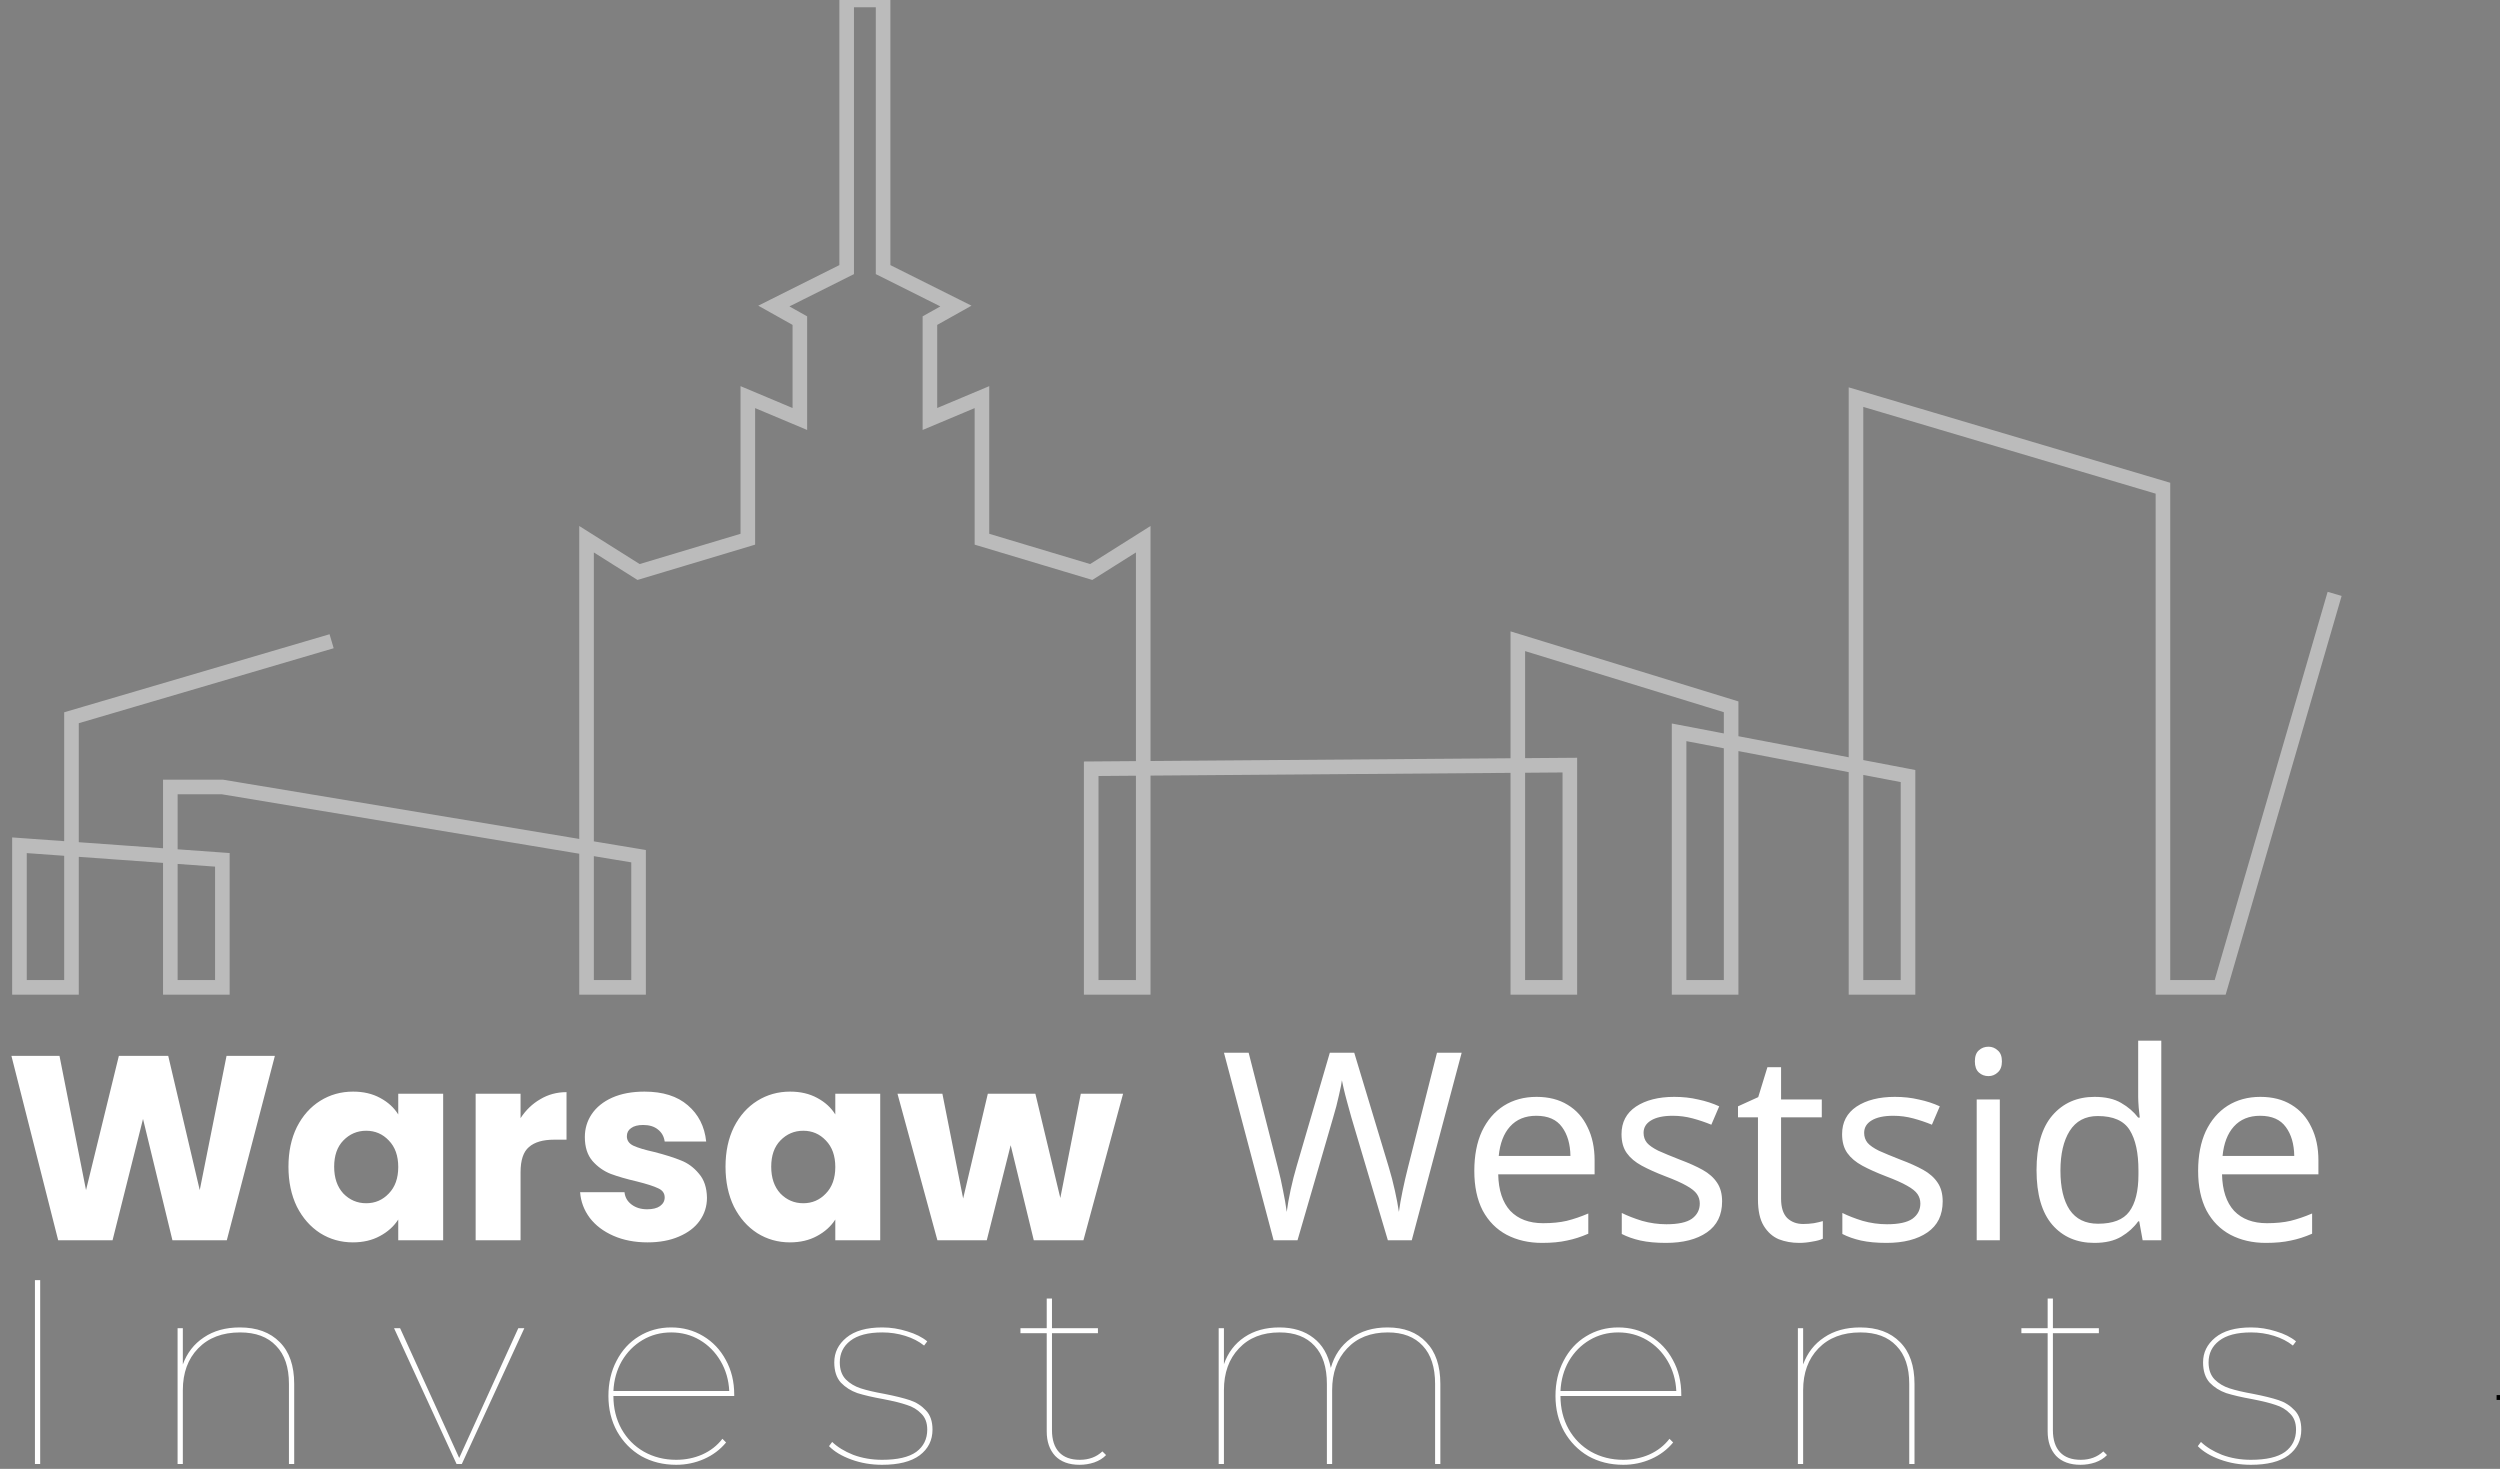 <svg width="514" height="302" viewBox="0 0 514 302" fill="none" xmlns="http://www.w3.org/2000/svg">
<rect x="0" y="0" width="514" height="302" fill="#808080" stroke="none"/>
<g clip-path="url(#clip0)">
<path d="M513.298 287.327H514" stroke="black" stroke-miterlimit="10"/>
<path d="M68.18 131.838L14.697 147.568V203H4V173.786L45.717 176.782V203H35.02V161.801H45.717L131.29 176.033V203H120.593V110.863L131.29 117.605L153.753 110.863V81.649L164.449 86.144V65.919L159.101 62.922L174.076 55.432V0H181.564V55.432L196.539 62.922L191.191 65.919V86.144L201.888 81.649V110.863L224.351 117.605L235.047 110.863V203H224.351V158.055L322.76 157.306V203H312.063V131.838L355.919 145.321V203H345.222V150.565L392.288 159.554V203H381.591V81.649L444.701 100.376V203H456.467L480 122.1" stroke="#bbb" stroke-width="3" stroke-miterlimit="10"/>
<path d="M56.512 217.092L46.63 255H35.452L29.404 230.052L23.14 255H11.962L2.35 217.092H12.232L17.686 244.686L24.436 217.092H34.588L41.068 244.686L46.576 217.092H56.512ZM59.307 239.88C59.307 236.784 59.883 234.066 61.035 231.726C62.223 229.386 63.825 227.586 65.841 226.326C67.857 225.066 70.107 224.436 72.591 224.436C74.715 224.436 76.569 224.868 78.153 225.732C79.773 226.596 81.015 227.73 81.879 229.134V224.868H91.113V255H81.879V250.734C80.979 252.138 79.719 253.272 78.099 254.136C76.515 255 74.661 255.432 72.537 255.432C70.089 255.432 67.857 254.802 65.841 253.542C63.825 252.246 62.223 250.428 61.035 248.088C59.883 245.712 59.307 242.976 59.307 239.88ZM81.879 239.934C81.879 237.63 81.231 235.812 79.935 234.48C78.675 233.148 77.127 232.482 75.291 232.482C73.455 232.482 71.889 233.148 70.593 234.48C69.333 235.776 68.703 237.576 68.703 239.88C68.703 242.184 69.333 244.02 70.593 245.388C71.889 246.72 73.455 247.386 75.291 247.386C77.127 247.386 78.675 246.72 79.935 245.388C81.231 244.056 81.879 242.238 81.879 239.934ZM107.027 229.89C108.107 228.234 109.457 226.938 111.077 226.002C112.697 225.03 114.497 224.544 116.477 224.544V234.318H113.939C111.635 234.318 109.907 234.822 108.755 235.83C107.603 236.802 107.027 238.53 107.027 241.014V255H97.793V224.868H107.027V229.89ZM133.149 255.432C130.521 255.432 128.181 254.982 126.129 254.082C124.077 253.182 122.457 251.958 121.269 250.41C120.081 248.826 119.415 247.062 119.271 245.118H128.397C128.505 246.162 128.991 247.008 129.855 247.656C130.719 248.304 131.781 248.628 133.041 248.628C134.193 248.628 135.075 248.412 135.687 247.98C136.335 247.512 136.659 246.918 136.659 246.198C136.659 245.334 136.209 244.704 135.309 244.308C134.409 243.876 132.951 243.408 130.935 242.904C128.775 242.4 126.975 241.878 125.535 241.338C124.095 240.762 122.853 239.88 121.809 238.692C120.765 237.468 120.243 235.83 120.243 233.778C120.243 232.05 120.711 230.484 121.647 229.08C122.619 227.64 124.023 226.506 125.859 225.678C127.731 224.85 129.945 224.436 132.501 224.436C136.281 224.436 139.251 225.372 141.411 227.244C143.607 229.116 144.867 231.6 145.191 234.696H136.659C136.515 233.652 136.047 232.824 135.255 232.212C134.499 231.6 133.491 231.294 132.231 231.294C131.151 231.294 130.323 231.51 129.747 231.942C129.171 232.338 128.883 232.896 128.883 233.616C128.883 234.48 129.333 235.128 130.233 235.56C131.169 235.992 132.609 236.424 134.553 236.856C136.785 237.432 138.603 238.008 140.007 238.584C141.411 239.124 142.635 240.024 143.679 241.284C144.759 242.508 145.317 244.164 145.353 246.252C145.353 248.016 144.849 249.6 143.841 251.004C142.869 252.372 141.447 253.452 139.575 254.244C137.739 255.036 135.597 255.432 133.149 255.432ZM149.166 239.88C149.166 236.784 149.742 234.066 150.894 231.726C152.082 229.386 153.684 227.586 155.7 226.326C157.716 225.066 159.966 224.436 162.45 224.436C164.574 224.436 166.428 224.868 168.012 225.732C169.632 226.596 170.874 227.73 171.738 229.134V224.868H180.972V255H171.738V250.734C170.838 252.138 169.578 253.272 167.958 254.136C166.374 255 164.52 255.432 162.396 255.432C159.948 255.432 157.716 254.802 155.7 253.542C153.684 252.246 152.082 250.428 150.894 248.088C149.742 245.712 149.166 242.976 149.166 239.88ZM171.738 239.934C171.738 237.63 171.09 235.812 169.794 234.48C168.534 233.148 166.986 232.482 165.15 232.482C163.314 232.482 161.748 233.148 160.452 234.48C159.192 235.776 158.562 237.576 158.562 239.88C158.562 242.184 159.192 244.02 160.452 245.388C161.748 246.72 163.314 247.386 165.15 247.386C166.986 247.386 168.534 246.72 169.794 245.388C171.09 244.056 171.738 242.238 171.738 239.934ZM230.907 224.868L222.753 255H212.547L207.795 235.452L202.881 255H192.729L184.521 224.868H193.755L198.021 246.414L203.097 224.868H212.871L218.001 246.306L222.213 224.868H230.907Z" fill="white"/>
<path d="M300.518 216.444L290.258 255H285.344L277.838 229.728C277.55 228.684 277.262 227.64 276.974 226.596C276.686 225.552 276.452 224.634 276.272 223.842C276.092 223.014 275.966 222.438 275.894 222.114C275.858 222.582 275.66 223.59 275.3 225.138C274.976 226.65 274.562 228.234 274.058 229.89L266.768 255H261.854L251.648 216.444H256.724L262.718 239.988C263.15 241.644 263.51 243.246 263.798 244.794C264.122 246.342 264.374 247.8 264.554 249.168C264.734 247.764 265.004 246.234 265.364 244.578C265.724 242.922 266.138 241.302 266.606 239.718L273.41 216.444H278.432L285.506 239.88C286.01 241.536 286.442 243.192 286.802 244.848C287.162 246.468 287.432 247.908 287.612 249.168C287.792 247.836 288.044 246.396 288.368 244.848C288.692 243.264 289.07 241.626 289.502 239.934L295.442 216.444H300.518ZM315.916 225.516C318.4 225.516 320.524 226.056 322.288 227.136C324.088 228.216 325.456 229.746 326.392 231.726C327.364 233.67 327.85 235.956 327.85 238.584V241.446H308.032C308.104 244.722 308.932 247.224 310.516 248.952C312.136 250.644 314.386 251.49 317.266 251.49C319.102 251.49 320.722 251.328 322.126 251.004C323.566 250.644 325.042 250.14 326.554 249.492V253.65C325.078 254.298 323.62 254.766 322.18 255.054C320.74 255.378 319.03 255.54 317.05 255.54C314.314 255.54 311.884 254.982 309.76 253.866C307.672 252.75 306.034 251.094 304.846 248.898C303.694 246.666 303.118 243.948 303.118 240.744C303.118 237.576 303.64 234.858 304.684 232.59C305.764 230.322 307.258 228.576 309.166 227.352C311.11 226.128 313.36 225.516 315.916 225.516ZM315.862 229.404C313.594 229.404 311.794 230.142 310.462 231.618C309.166 233.058 308.392 235.074 308.14 237.666H322.882C322.846 235.218 322.27 233.238 321.154 231.726C320.038 230.178 318.274 229.404 315.862 229.404ZM354.065 247.008C354.065 249.816 353.021 251.94 350.933 253.38C348.845 254.82 346.037 255.54 342.509 255.54C340.493 255.54 338.747 255.378 337.271 255.054C335.831 254.73 334.553 254.28 333.437 253.704V249.384C334.589 249.96 335.975 250.5 337.595 251.004C339.251 251.472 340.925 251.706 342.617 251.706C345.029 251.706 346.775 251.328 347.855 250.572C348.935 249.78 349.475 248.736 349.475 247.44C349.475 246.72 349.277 246.072 348.881 245.496C348.485 244.92 347.765 244.344 346.721 243.768C345.713 243.192 344.255 242.544 342.347 241.824C340.475 241.104 338.873 240.384 337.541 239.664C336.209 238.944 335.183 238.08 334.463 237.072C333.743 236.064 333.383 234.768 333.383 233.184C333.383 230.736 334.373 228.846 336.353 227.514C338.369 226.182 340.997 225.516 344.237 225.516C346.001 225.516 347.639 225.696 349.151 226.056C350.699 226.38 352.139 226.848 353.471 227.46L351.851 231.24C350.627 230.736 349.349 230.304 348.017 229.944C346.685 229.584 345.317 229.404 343.913 229.404C341.969 229.404 340.475 229.728 339.431 230.376C338.423 230.988 337.919 231.834 337.919 232.914C337.919 233.706 338.153 234.39 338.621 234.966C339.089 235.506 339.863 236.046 340.943 236.586C342.059 237.09 343.535 237.702 345.371 238.422C347.207 239.106 348.773 239.808 350.069 240.528C351.365 241.248 352.355 242.13 353.039 243.174C353.723 244.182 354.065 245.46 354.065 247.008ZM370.725 251.652C371.445 251.652 372.183 251.598 372.939 251.49C373.695 251.346 374.307 251.202 374.775 251.058V254.676C374.271 254.928 373.551 255.126 372.615 255.27C371.679 255.45 370.779 255.54 369.915 255.54C368.403 255.54 366.999 255.288 365.703 254.784C364.443 254.244 363.417 253.326 362.625 252.03C361.833 250.734 361.437 248.916 361.437 246.576V229.728H357.333V227.46L361.491 225.57L363.381 219.414H366.189V226.056H374.559V229.728H366.189V246.468C366.189 248.232 366.603 249.546 367.431 250.41C368.295 251.238 369.393 251.652 370.725 251.652ZM399.416 247.008C399.416 249.816 398.372 251.94 396.284 253.38C394.196 254.82 391.388 255.54 387.86 255.54C385.844 255.54 384.098 255.378 382.622 255.054C381.182 254.73 379.904 254.28 378.788 253.704V249.384C379.94 249.96 381.326 250.5 382.946 251.004C384.602 251.472 386.276 251.706 387.968 251.706C390.38 251.706 392.126 251.328 393.206 250.572C394.286 249.78 394.826 248.736 394.826 247.44C394.826 246.72 394.628 246.072 394.232 245.496C393.836 244.92 393.116 244.344 392.072 243.768C391.064 243.192 389.606 242.544 387.698 241.824C385.826 241.104 384.224 240.384 382.892 239.664C381.56 238.944 380.534 238.08 379.814 237.072C379.094 236.064 378.734 234.768 378.734 233.184C378.734 230.736 379.724 228.846 381.704 227.514C383.72 226.182 386.348 225.516 389.588 225.516C391.352 225.516 392.99 225.696 394.502 226.056C396.05 226.38 397.49 226.848 398.822 227.46L397.202 231.24C395.978 230.736 394.7 230.304 393.368 229.944C392.036 229.584 390.668 229.404 389.264 229.404C387.32 229.404 385.826 229.728 384.782 230.376C383.774 230.988 383.27 231.834 383.27 232.914C383.27 233.706 383.504 234.39 383.972 234.966C384.44 235.506 385.214 236.046 386.294 236.586C387.41 237.09 388.886 237.702 390.722 238.422C392.558 239.106 394.124 239.808 395.42 240.528C396.716 241.248 397.706 242.13 398.39 243.174C399.074 244.182 399.416 245.46 399.416 247.008ZM408.84 215.202C409.56 215.202 410.19 215.454 410.73 215.958C411.306 216.426 411.594 217.182 411.594 218.226C411.594 219.234 411.306 219.99 410.73 220.494C410.19 220.998 409.56 221.25 408.84 221.25C408.048 221.25 407.382 220.998 406.842 220.494C406.302 219.99 406.032 219.234 406.032 218.226C406.032 217.182 406.302 216.426 406.842 215.958C407.382 215.454 408.048 215.202 408.84 215.202ZM411.162 226.056V255H406.41V226.056H411.162ZM430.592 255.54C426.992 255.54 424.112 254.298 421.952 251.814C419.792 249.294 418.712 245.55 418.712 240.582C418.712 235.614 419.792 231.87 421.952 229.35C424.148 226.794 427.046 225.516 430.646 225.516C432.878 225.516 434.696 225.93 436.1 226.758C437.54 227.586 438.71 228.594 439.61 229.782H439.934C439.898 229.314 439.826 228.63 439.718 227.73C439.646 226.794 439.61 226.056 439.61 225.516V213.96H444.362V255H440.528L439.826 251.112H439.61C438.746 252.336 437.594 253.38 436.154 254.244C434.714 255.108 432.86 255.54 430.592 255.54ZM431.348 251.598C434.408 251.598 436.55 250.77 437.774 249.114C439.034 247.422 439.664 244.884 439.664 241.5V240.636C439.664 237.036 439.07 234.282 437.882 232.374C436.694 230.43 434.498 229.458 431.294 229.458C428.738 229.458 426.812 230.484 425.516 232.536C424.256 234.552 423.626 237.27 423.626 240.69C423.626 244.146 424.256 246.828 425.516 248.736C426.812 250.644 428.756 251.598 431.348 251.598ZM464.733 225.516C467.217 225.516 469.341 226.056 471.105 227.136C472.905 228.216 474.273 229.746 475.209 231.726C476.181 233.67 476.667 235.956 476.667 238.584V241.446H456.849C456.921 244.722 457.749 247.224 459.333 248.952C460.953 250.644 463.203 251.49 466.083 251.49C467.919 251.49 469.539 251.328 470.943 251.004C472.383 250.644 473.859 250.14 475.371 249.492V253.65C473.895 254.298 472.437 254.766 470.997 255.054C469.557 255.378 467.847 255.54 465.867 255.54C463.131 255.54 460.701 254.982 458.577 253.866C456.489 252.75 454.851 251.094 453.663 248.898C452.511 246.666 451.935 243.948 451.935 240.744C451.935 237.576 452.457 234.858 453.501 232.59C454.581 230.322 456.075 228.576 457.983 227.352C459.927 226.128 462.177 225.516 464.733 225.516ZM464.679 229.404C462.411 229.404 460.611 230.142 459.279 231.618C457.983 233.058 457.209 235.074 456.957 237.666H471.699C471.663 235.218 471.087 233.238 469.971 231.726C468.855 230.178 467.091 229.404 464.679 229.404Z" fill="white"/>
<path d="M7.182 263.2H8.262V301H7.182V263.2ZM49.309 272.92C52.801 272.92 55.537 273.928 57.517 275.944C59.497 277.924 60.487 280.786 60.487 284.53V301H59.407V284.53C59.407 281.11 58.525 278.5 56.761 276.7C55.033 274.864 52.567 273.946 49.363 273.946C45.727 273.946 42.847 275.044 40.723 277.24C38.635 279.4 37.591 282.262 37.591 285.826V301H36.511V273.082H37.591V280.534C38.455 278.158 39.895 276.304 41.911 274.972C43.927 273.604 46.393 272.92 49.309 272.92ZM107.802 273.082L94.95 301H93.87L81.018 273.082H82.26L94.41 299.758L106.56 273.082H107.802ZM150.957 287.014H126.117C126.117 289.534 126.675 291.802 127.791 293.818C128.907 295.798 130.437 297.346 132.381 298.462C134.361 299.578 136.575 300.136 139.023 300.136C140.931 300.136 142.713 299.776 144.369 299.056C146.061 298.3 147.447 297.22 148.527 295.816L149.283 296.572C148.059 298.048 146.547 299.182 144.747 299.974C142.947 300.766 141.039 301.162 139.023 301.162C136.359 301.162 133.965 300.568 131.841 299.38C129.753 298.156 128.097 296.464 126.873 294.304C125.685 292.144 125.091 289.714 125.091 287.014C125.091 284.314 125.649 281.902 126.765 279.778C127.881 277.618 129.411 275.944 131.355 274.756C133.335 273.532 135.549 272.92 137.997 272.92C140.409 272.92 142.605 273.514 144.585 274.702C146.565 275.89 148.113 277.528 149.229 279.616C150.381 281.704 150.957 284.08 150.957 286.744V287.014ZM137.997 273.946C135.837 273.946 133.875 274.468 132.111 275.512C130.347 276.556 128.925 277.996 127.845 279.832C126.801 281.668 126.225 283.72 126.117 285.988H149.931C149.823 283.72 149.229 281.668 148.149 279.832C147.069 277.996 145.647 276.556 143.883 275.512C142.119 274.468 140.157 273.946 137.997 273.946ZM181.354 301.162C179.122 301.162 177.016 300.802 175.036 300.082C173.056 299.362 171.526 298.444 170.446 297.328L171.094 296.464C172.174 297.508 173.614 298.39 175.414 299.11C177.25 299.794 179.23 300.136 181.354 300.136C184.522 300.136 186.862 299.596 188.374 298.516C189.886 297.4 190.642 295.87 190.642 293.926C190.642 292.522 190.228 291.424 189.4 290.632C188.608 289.804 187.618 289.21 186.43 288.85C185.278 288.454 183.676 288.058 181.624 287.662C179.428 287.266 177.646 286.852 176.278 286.42C174.946 285.952 173.812 285.232 172.876 284.26C171.976 283.252 171.526 281.866 171.526 280.102C171.526 278.086 172.354 276.394 174.01 275.026C175.702 273.622 178.168 272.92 181.408 272.92C183.136 272.92 184.846 273.19 186.538 273.73C188.23 274.234 189.598 274.918 190.642 275.782L189.994 276.646C188.914 275.782 187.618 275.116 186.106 274.648C184.594 274.18 183.028 273.946 181.408 273.946C178.492 273.946 176.296 274.522 174.82 275.674C173.38 276.79 172.66 278.266 172.66 280.102C172.66 281.578 173.074 282.748 173.902 283.612C174.73 284.44 175.756 285.052 176.98 285.448C178.204 285.844 179.824 286.222 181.84 286.582C184.036 287.014 185.782 287.446 187.078 287.878C188.374 288.31 189.472 289.012 190.372 289.984C191.272 290.92 191.722 292.234 191.722 293.926C191.722 296.122 190.84 297.886 189.076 299.218C187.312 300.514 184.738 301.162 181.354 301.162ZM227.41 299.164C226.798 299.812 225.988 300.316 224.98 300.676C224.008 301 223 301.162 221.956 301.162C219.796 301.162 218.122 300.55 216.934 299.326C215.782 298.066 215.206 296.392 215.206 294.304V274.108H209.806V273.082H215.206V266.98H216.286V273.082H225.736V274.108H216.286V294.034C216.286 296.014 216.772 297.526 217.744 298.57C218.716 299.614 220.138 300.136 222.01 300.136C223.882 300.136 225.43 299.56 226.654 298.408L227.41 299.164ZM285.282 272.92C288.666 272.92 291.312 273.928 293.22 275.944C295.164 277.924 296.136 280.786 296.136 284.53V301H295.056V284.53C295.056 281.11 294.21 278.5 292.518 276.7C290.826 274.864 288.432 273.946 285.336 273.946C281.808 273.946 279.018 275.044 276.966 277.24C274.914 279.4 273.888 282.262 273.888 285.826V301H272.808V284.53C272.808 281.11 271.962 278.5 270.27 276.7C268.578 274.864 266.184 273.946 263.088 273.946C259.56 273.946 256.77 275.044 254.718 277.24C252.666 279.4 251.64 282.262 251.64 285.826V301H250.56V273.082H251.64V280.48C252.468 278.104 253.872 276.25 255.852 274.918C257.832 273.586 260.226 272.92 263.034 272.92C265.878 272.92 268.218 273.64 270.054 275.08C271.89 276.484 273.078 278.536 273.618 281.236C274.338 278.68 275.706 276.664 277.722 275.188C279.774 273.676 282.294 272.92 285.282 272.92ZM345.673 287.014H320.833C320.833 289.534 321.391 291.802 322.507 293.818C323.623 295.798 325.153 297.346 327.097 298.462C329.077 299.578 331.291 300.136 333.739 300.136C335.647 300.136 337.429 299.776 339.085 299.056C340.777 298.3 342.163 297.22 343.243 295.816L343.999 296.572C342.775 298.048 341.263 299.182 339.463 299.974C337.663 300.766 335.755 301.162 333.739 301.162C331.075 301.162 328.681 300.568 326.557 299.38C324.469 298.156 322.813 296.464 321.589 294.304C320.401 292.144 319.807 289.714 319.807 287.014C319.807 284.314 320.365 281.902 321.481 279.778C322.597 277.618 324.127 275.944 326.071 274.756C328.051 273.532 330.265 272.92 332.713 272.92C335.125 272.92 337.321 273.514 339.301 274.702C341.281 275.89 342.829 277.528 343.945 279.616C345.097 281.704 345.673 284.08 345.673 286.744V287.014ZM332.713 273.946C330.553 273.946 328.591 274.468 326.827 275.512C325.063 276.556 323.641 277.996 322.561 279.832C321.517 281.668 320.941 283.72 320.833 285.988H344.647C344.539 283.72 343.945 281.668 342.865 279.832C341.785 277.996 340.363 276.556 338.599 275.512C336.835 274.468 334.873 273.946 332.713 273.946ZM382.443 272.92C385.935 272.92 388.671 273.928 390.651 275.944C392.631 277.924 393.621 280.786 393.621 284.53V301H392.541V284.53C392.541 281.11 391.659 278.5 389.895 276.7C388.167 274.864 385.701 273.946 382.497 273.946C378.861 273.946 375.981 275.044 373.857 277.24C371.769 279.4 370.725 282.262 370.725 285.826V301H369.645V273.082H370.725V280.534C371.589 278.158 373.029 276.304 375.045 274.972C377.061 273.604 379.527 272.92 382.443 272.92ZM433.201 299.164C432.589 299.812 431.779 300.316 430.771 300.676C429.799 301 428.791 301.162 427.747 301.162C425.587 301.162 423.913 300.55 422.725 299.326C421.573 298.066 420.997 296.392 420.997 294.304V274.108H415.597V273.082H420.997V266.98H422.077V273.082H431.527V274.108H422.077V294.034C422.077 296.014 422.563 297.526 423.535 298.57C424.507 299.614 425.929 300.136 427.801 300.136C429.673 300.136 431.221 299.56 432.445 298.408L433.201 299.164ZM462.777 301.162C460.545 301.162 458.439 300.802 456.459 300.082C454.479 299.362 452.949 298.444 451.869 297.328L452.517 296.464C453.597 297.508 455.037 298.39 456.837 299.11C458.673 299.794 460.653 300.136 462.777 300.136C465.945 300.136 468.285 299.596 469.797 298.516C471.309 297.4 472.065 295.87 472.065 293.926C472.065 292.522 471.651 291.424 470.823 290.632C470.031 289.804 469.041 289.21 467.853 288.85C466.701 288.454 465.099 288.058 463.047 287.662C460.851 287.266 459.069 286.852 457.701 286.42C456.369 285.952 455.235 285.232 454.299 284.26C453.399 283.252 452.949 281.866 452.949 280.102C452.949 278.086 453.777 276.394 455.433 275.026C457.125 273.622 459.591 272.92 462.831 272.92C464.559 272.92 466.269 273.19 467.961 273.73C469.653 274.234 471.021 274.918 472.065 275.782L471.417 276.646C470.337 275.782 469.041 275.116 467.529 274.648C466.017 274.18 464.451 273.946 462.831 273.946C459.915 273.946 457.719 274.522 456.243 275.674C454.803 276.79 454.083 278.266 454.083 280.102C454.083 281.578 454.497 282.748 455.325 283.612C456.153 284.44 457.179 285.052 458.403 285.448C459.627 285.844 461.247 286.222 463.263 286.582C465.459 287.014 467.205 287.446 468.501 287.878C469.797 288.31 470.895 289.012 471.795 289.984C472.695 290.92 473.145 292.234 473.145 293.926C473.145 296.122 472.263 297.886 470.499 299.218C468.735 300.514 466.161 301.162 462.777 301.162Z" fill="white"/>
</g>
<defs>
<clipPath id="clip0">
<rect width="514" height="302" fill="white"/>
</clipPath>
</defs>
</svg>
